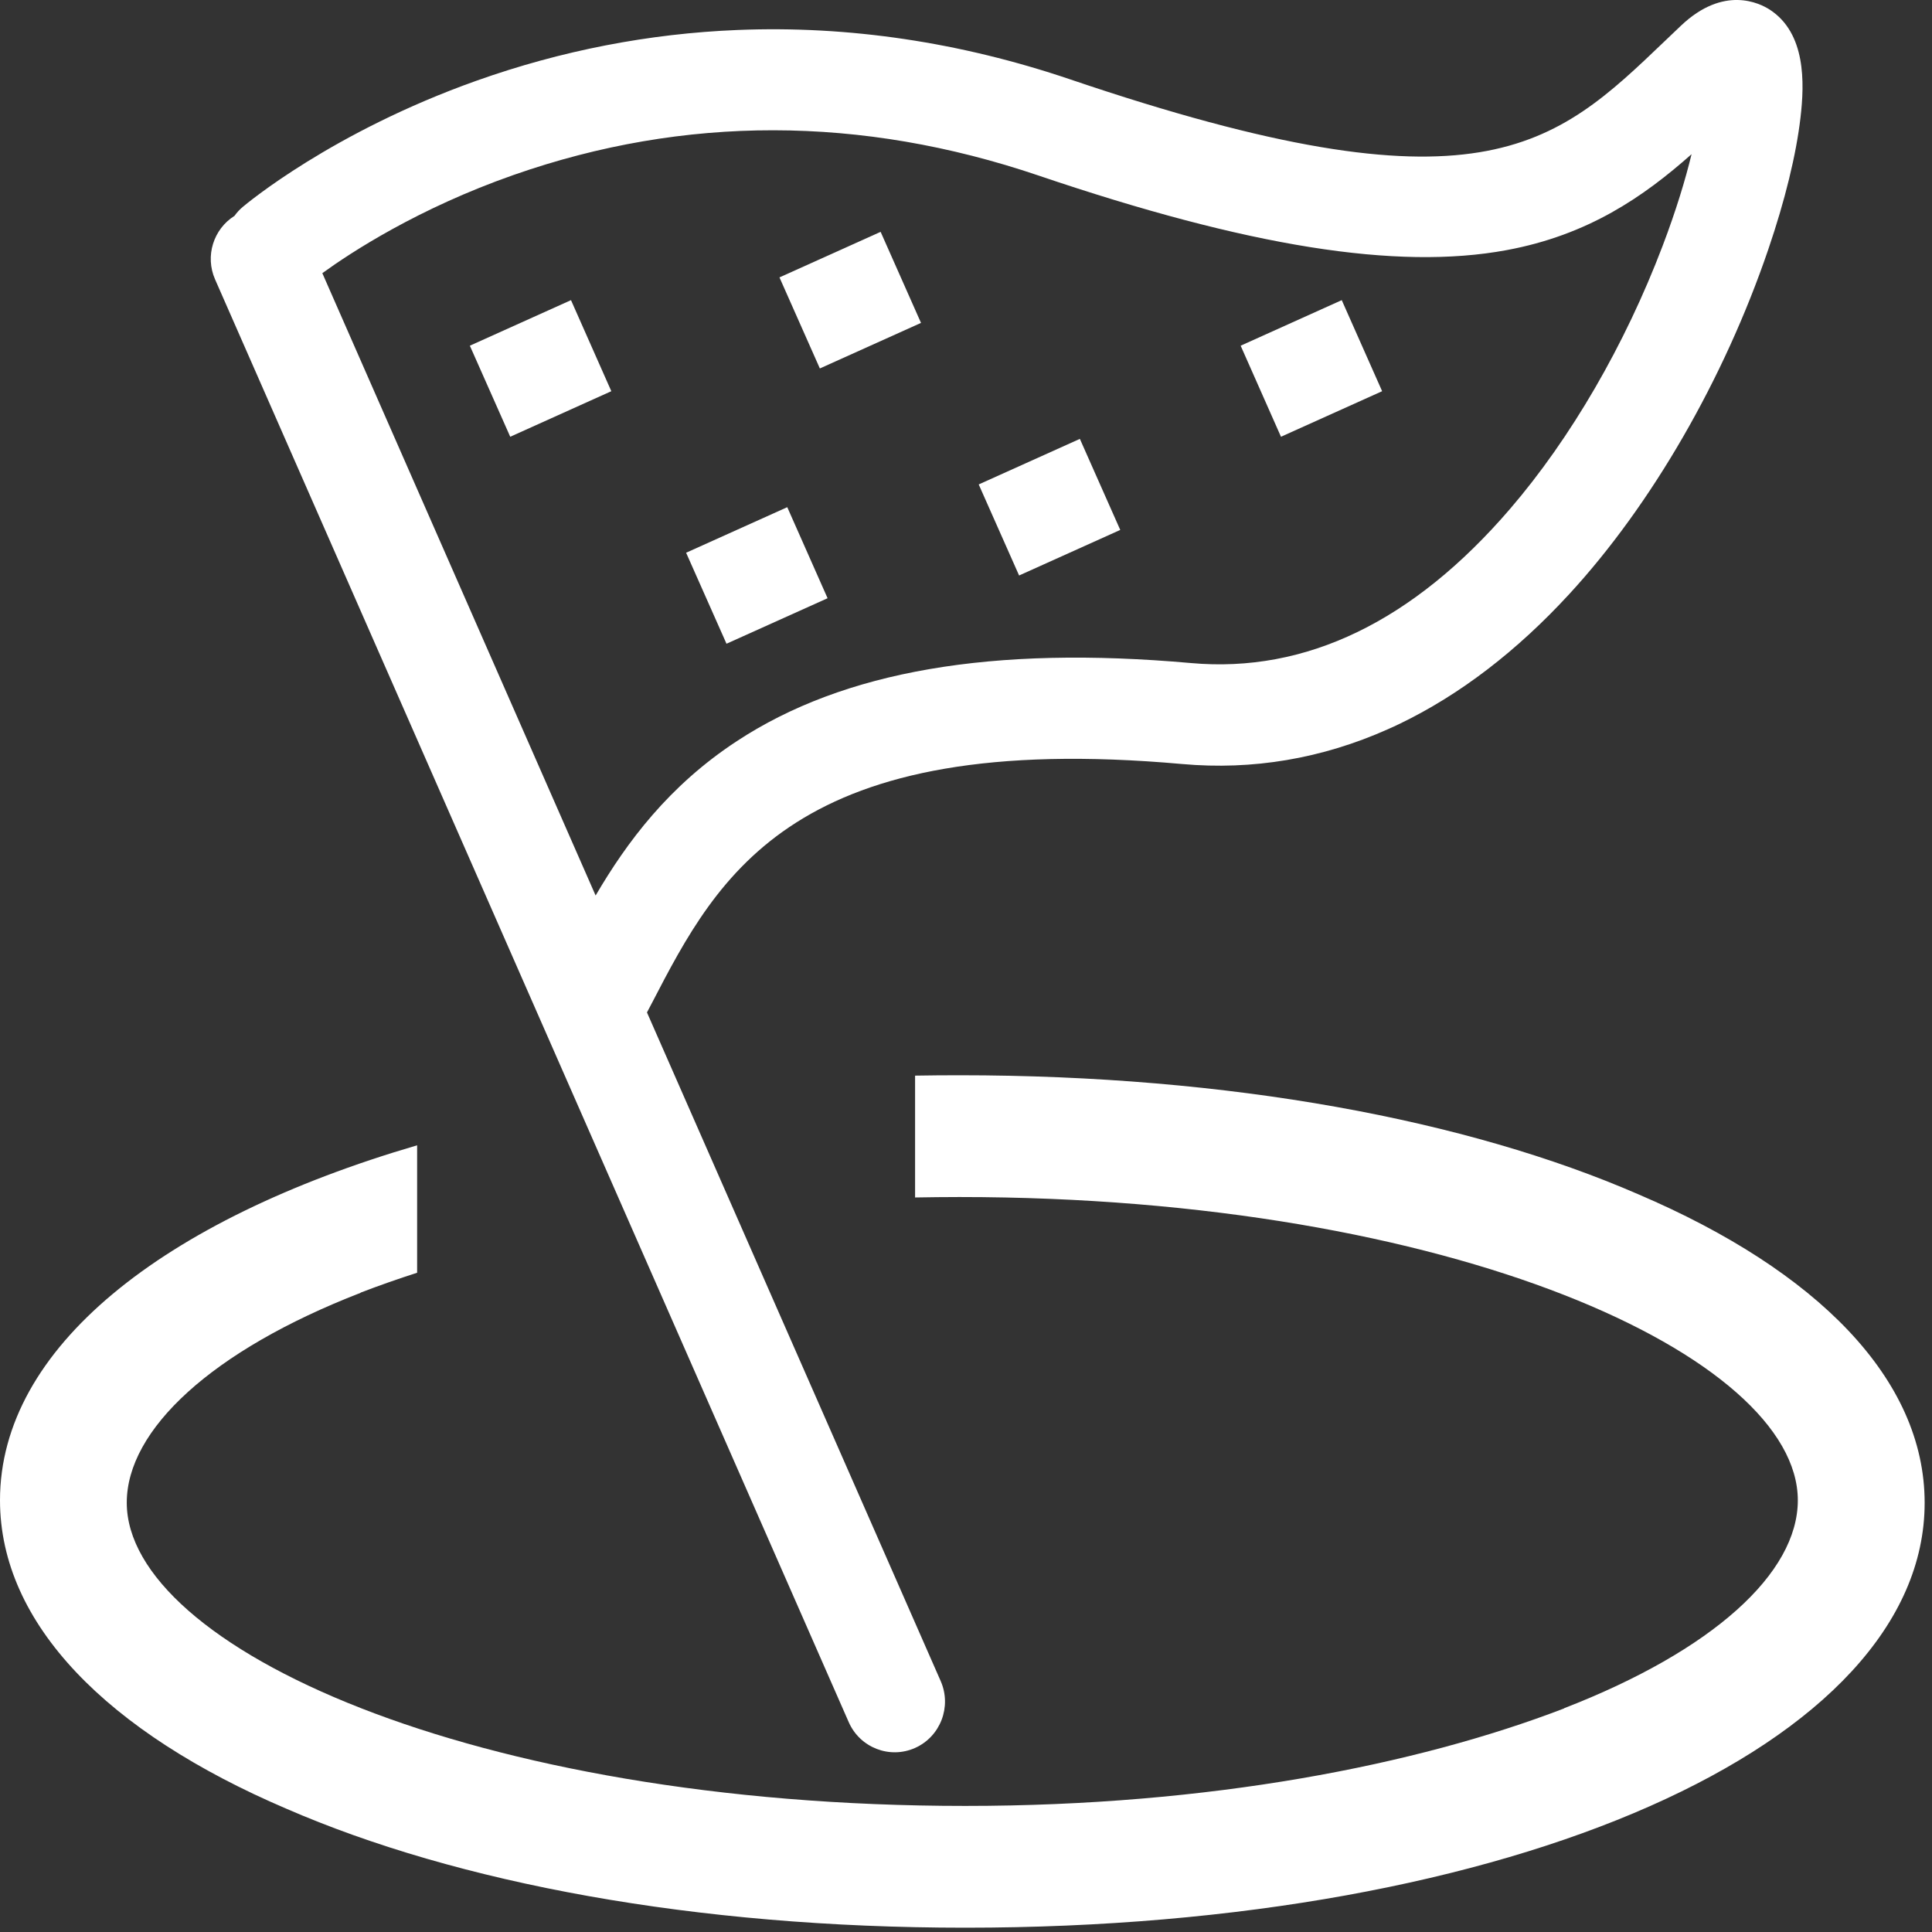 <?xml version="1.0" encoding="UTF-8"?>
<svg width="31px" height="31px" viewBox="0 0 31 31" version="1.1" xmlns="http://www.w3.org/2000/svg" xmlns:xlink="http://www.w3.org/1999/xlink">
    <rect x="0" y="0" width="31" height="31" fill="#333333" stroke="none"/>
    <!-- Generator: Sketch 43.1 (39012) - http://www.bohemiancoding.com/sketch -->
    <title>talent_activity</title>
    <desc>Created with Sketch.</desc>
    <defs></defs>
    <g id="官网" stroke="none" stroke-width="1" fill="none" fill-rule="evenodd">
        <g id="Talent-Program" transform="translate(-958, -1656)" fill="#FFFFFF">
            <g id="Featues" transform="translate(136, 1108)">
                <g id="Group-14" transform="translate(807, 184)">
                    <g id="talent_activity" transform="translate(15, 364)">
                        <g id="Page-1">
                            <path d="M26.677,3.947 C26.074,5.533 25.205,7.031 24.23,8.165 C22.677,9.972 20.954,10.805 19.109,10.639 C15.923,10.355 13.54,10.764 11.823,11.892 C10.731,12.608 10.059,13.512 9.557,14.369 L5.172,4.383 C5.626,4.054 6.705,3.345 8.245,2.806 C10.984,1.848 13.816,1.852 16.662,2.816 C20.03,3.958 22.416,4.339 24.171,4.014 C25.482,3.772 26.369,3.159 27.142,2.474 C27.044,2.879 26.895,3.373 26.677,3.947 M28.397,0.155 C28.236,0.051 27.659,-0.24 26.972,0.412 C26.886,0.493 26.801,0.574 26.717,0.655 C24.926,2.369 23.744,3.502 17.176,1.275 C15.409,0.676 13.613,0.409 11.837,0.481 C10.415,0.538 9.005,0.812 7.646,1.295 C5.325,2.12 3.951,3.273 3.894,3.321 C3.844,3.363 3.8,3.411 3.762,3.464 C3.426,3.675 3.286,4.108 3.451,4.483 L13.618,27.632 C13.798,28.043 14.275,28.228 14.682,28.047 C15.09,27.865 15.274,27.385 15.094,26.974 L10.381,16.245 C10.408,16.194 10.434,16.144 10.461,16.093 C11.529,14.035 12.741,11.703 18.966,12.259 C20.101,12.361 21.211,12.173 22.269,11.701 C22.335,11.672 22.401,11.641 22.466,11.61 C23.425,11.147 24.339,10.447 25.182,9.53 C26.502,8.096 27.664,6.082 28.372,4.005 C28.642,3.214 28.821,2.481 28.89,1.886 C28.956,1.324 28.976,0.532 28.397,0.155" id="Fill-1"></path>
                            <g id="Group-5" transform="translate(0, 17.167)">
                                <path d="M26.29,1.997 C23.544,0.802 19.733,0.086 15.394,0.086 C15.155,0.086 14.919,0.088 14.683,0.092 L14.683,2.047 C14.918,2.043 15.154,2.04 15.393,2.04 C23.323,2.04 28.847,4.605 28.847,6.906 C28.847,8.077 27.483,9.317 25.096,10.243 L25.096,10.246 C22.729,11.155 19.402,11.81 15.489,11.81 C7.559,11.81 2.034,9.245 2.034,6.944 C2.034,5.773 3.398,4.503 5.786,3.577 L5.786,3.574 C6.085,3.459 6.388,3.353 6.693,3.255 L6.693,1.21 C2.597,2.409 2.00881207e-13,4.469 2.00881207e-13,6.905 C-0,8.892 1.729,10.63 4.593,11.854 C7.338,13.048 11.149,13.764 15.488,13.764 C24.263,13.764 30.882,10.834 30.882,6.946 C30.882,4.958 29.153,3.221 26.29,1.997 Z" id="Fill-3"></path>
                            </g>
                            <path d="M19.907,5.547 L21.529,4.816 L22.177,6.277 L20.554,7.008 L19.907,5.547 Z M15.704,7.773 L17.327,7.042 L17.975,8.503 L16.352,9.234 L15.704,7.773 Z M11.009,8.869 L12.632,8.138 L13.279,9.599 L11.657,10.329 L11.009,8.869 Z M12.507,4.451 L14.13,3.72 L14.778,5.181 L13.155,5.912 L12.507,4.451 Z M7.539,5.547 L9.162,4.816 L9.809,6.277 L8.187,7.008 L7.539,5.547 Z" id="Fill-6"></path>
                        </g>
                    </g>
                </g>
            </g>
        </g>
    </g>
</svg>